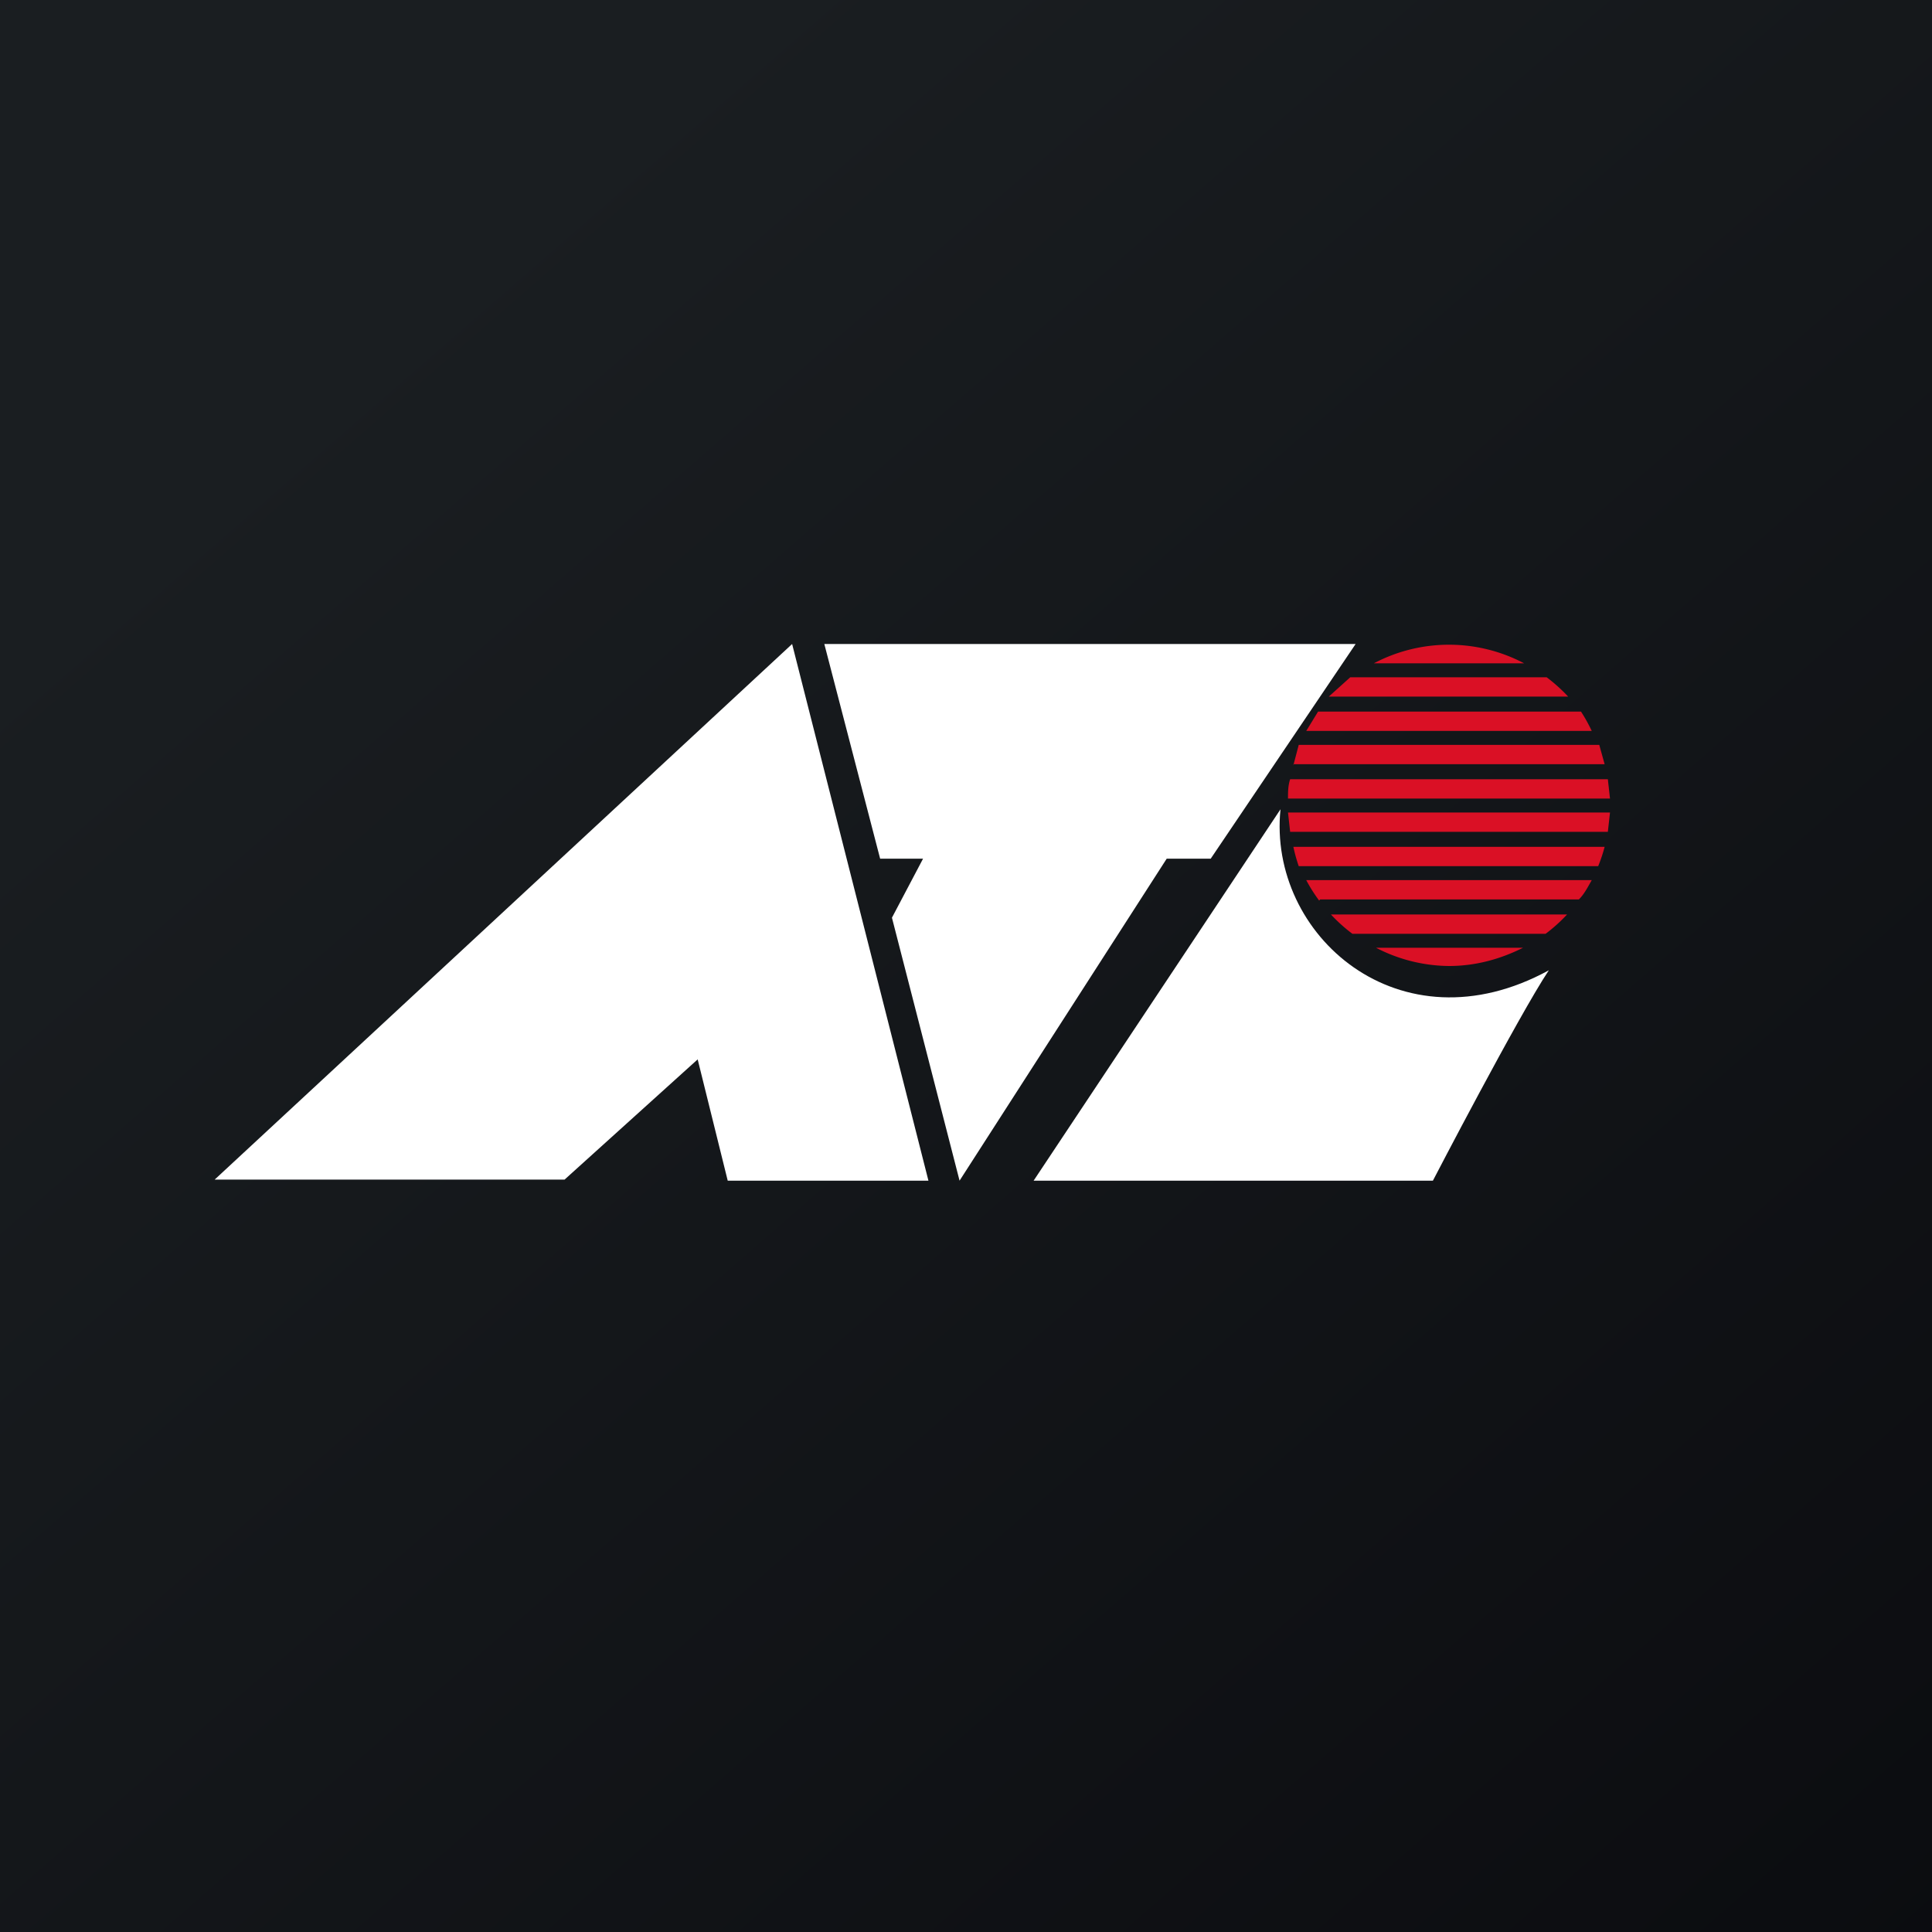 <!-- by TradingView --><svg width="18" height="18" viewBox="0 0 18 18" xmlns="http://www.w3.org/2000/svg"><rect x="0" y="0" width="18" height="18" fill="#333333" stroke="none"/><path fill="url(#a)" d="M0 0h18v18H0z"/><path d="M11.27 8h-.4l-1.93 3-.63-2.45L8.6 8h-.4l-.52-2h4.95l-1.35 2ZM8.65 11H6.78L6.5 9.87l-1.24 1.12H2L7.38 6l1.27 5ZM14.43 9.04c-.28.42-1.08 1.96-1.08 1.96H9.63l2.3-3.46c-.12 1.17 1.11 2.26 2.5 1.5Z" fill="#fff"/><path d="M14.2 6.18a1.5 1.5 0 0 0-1.4 0h1.4Zm-1.81.31h2.22a1.55 1.55 0 0 0-.2-.18h-1.83l-.2.18Zm-.1 1.9a1.44 1.44 0 0 1-.12-.19h2.66c-.04.07-.07.13-.12.18H12.3ZM13.5 9a1.5 1.5 0 0 1-.68-.17h1.37c-.22.11-.45.17-.69.17Zm-1.4-.93a1.54 1.54 0 0 1-.05-.18h2.9a1.5 1.5 0 0 1-.06.18h-2.78Zm.5.63a1.5 1.5 0 0 1-.2-.18h2.2a1.5 1.5 0 0 1-.2.18h-1.8Zm-.32-2.07-.11.18h2.66a1.54 1.54 0 0 0-.1-.18h-2.45Zm-.23.5.05-.19h2.8l.05.18h-2.9Zm-.05.44.02.18h2.96l.02-.18h-3Zm0-.13c0-.06 0-.12.02-.18h2.96l.02.18h-3Z" fill="#DA1025"/><defs><linearGradient id="a" x1="3.35" y1="3.12" x2="21.9" y2="24.43" gradientUnits="userSpaceOnUse"><stop stop-color="#1A1E21"/><stop offset="1" stop-color="#06060A"/></linearGradient></defs></svg>